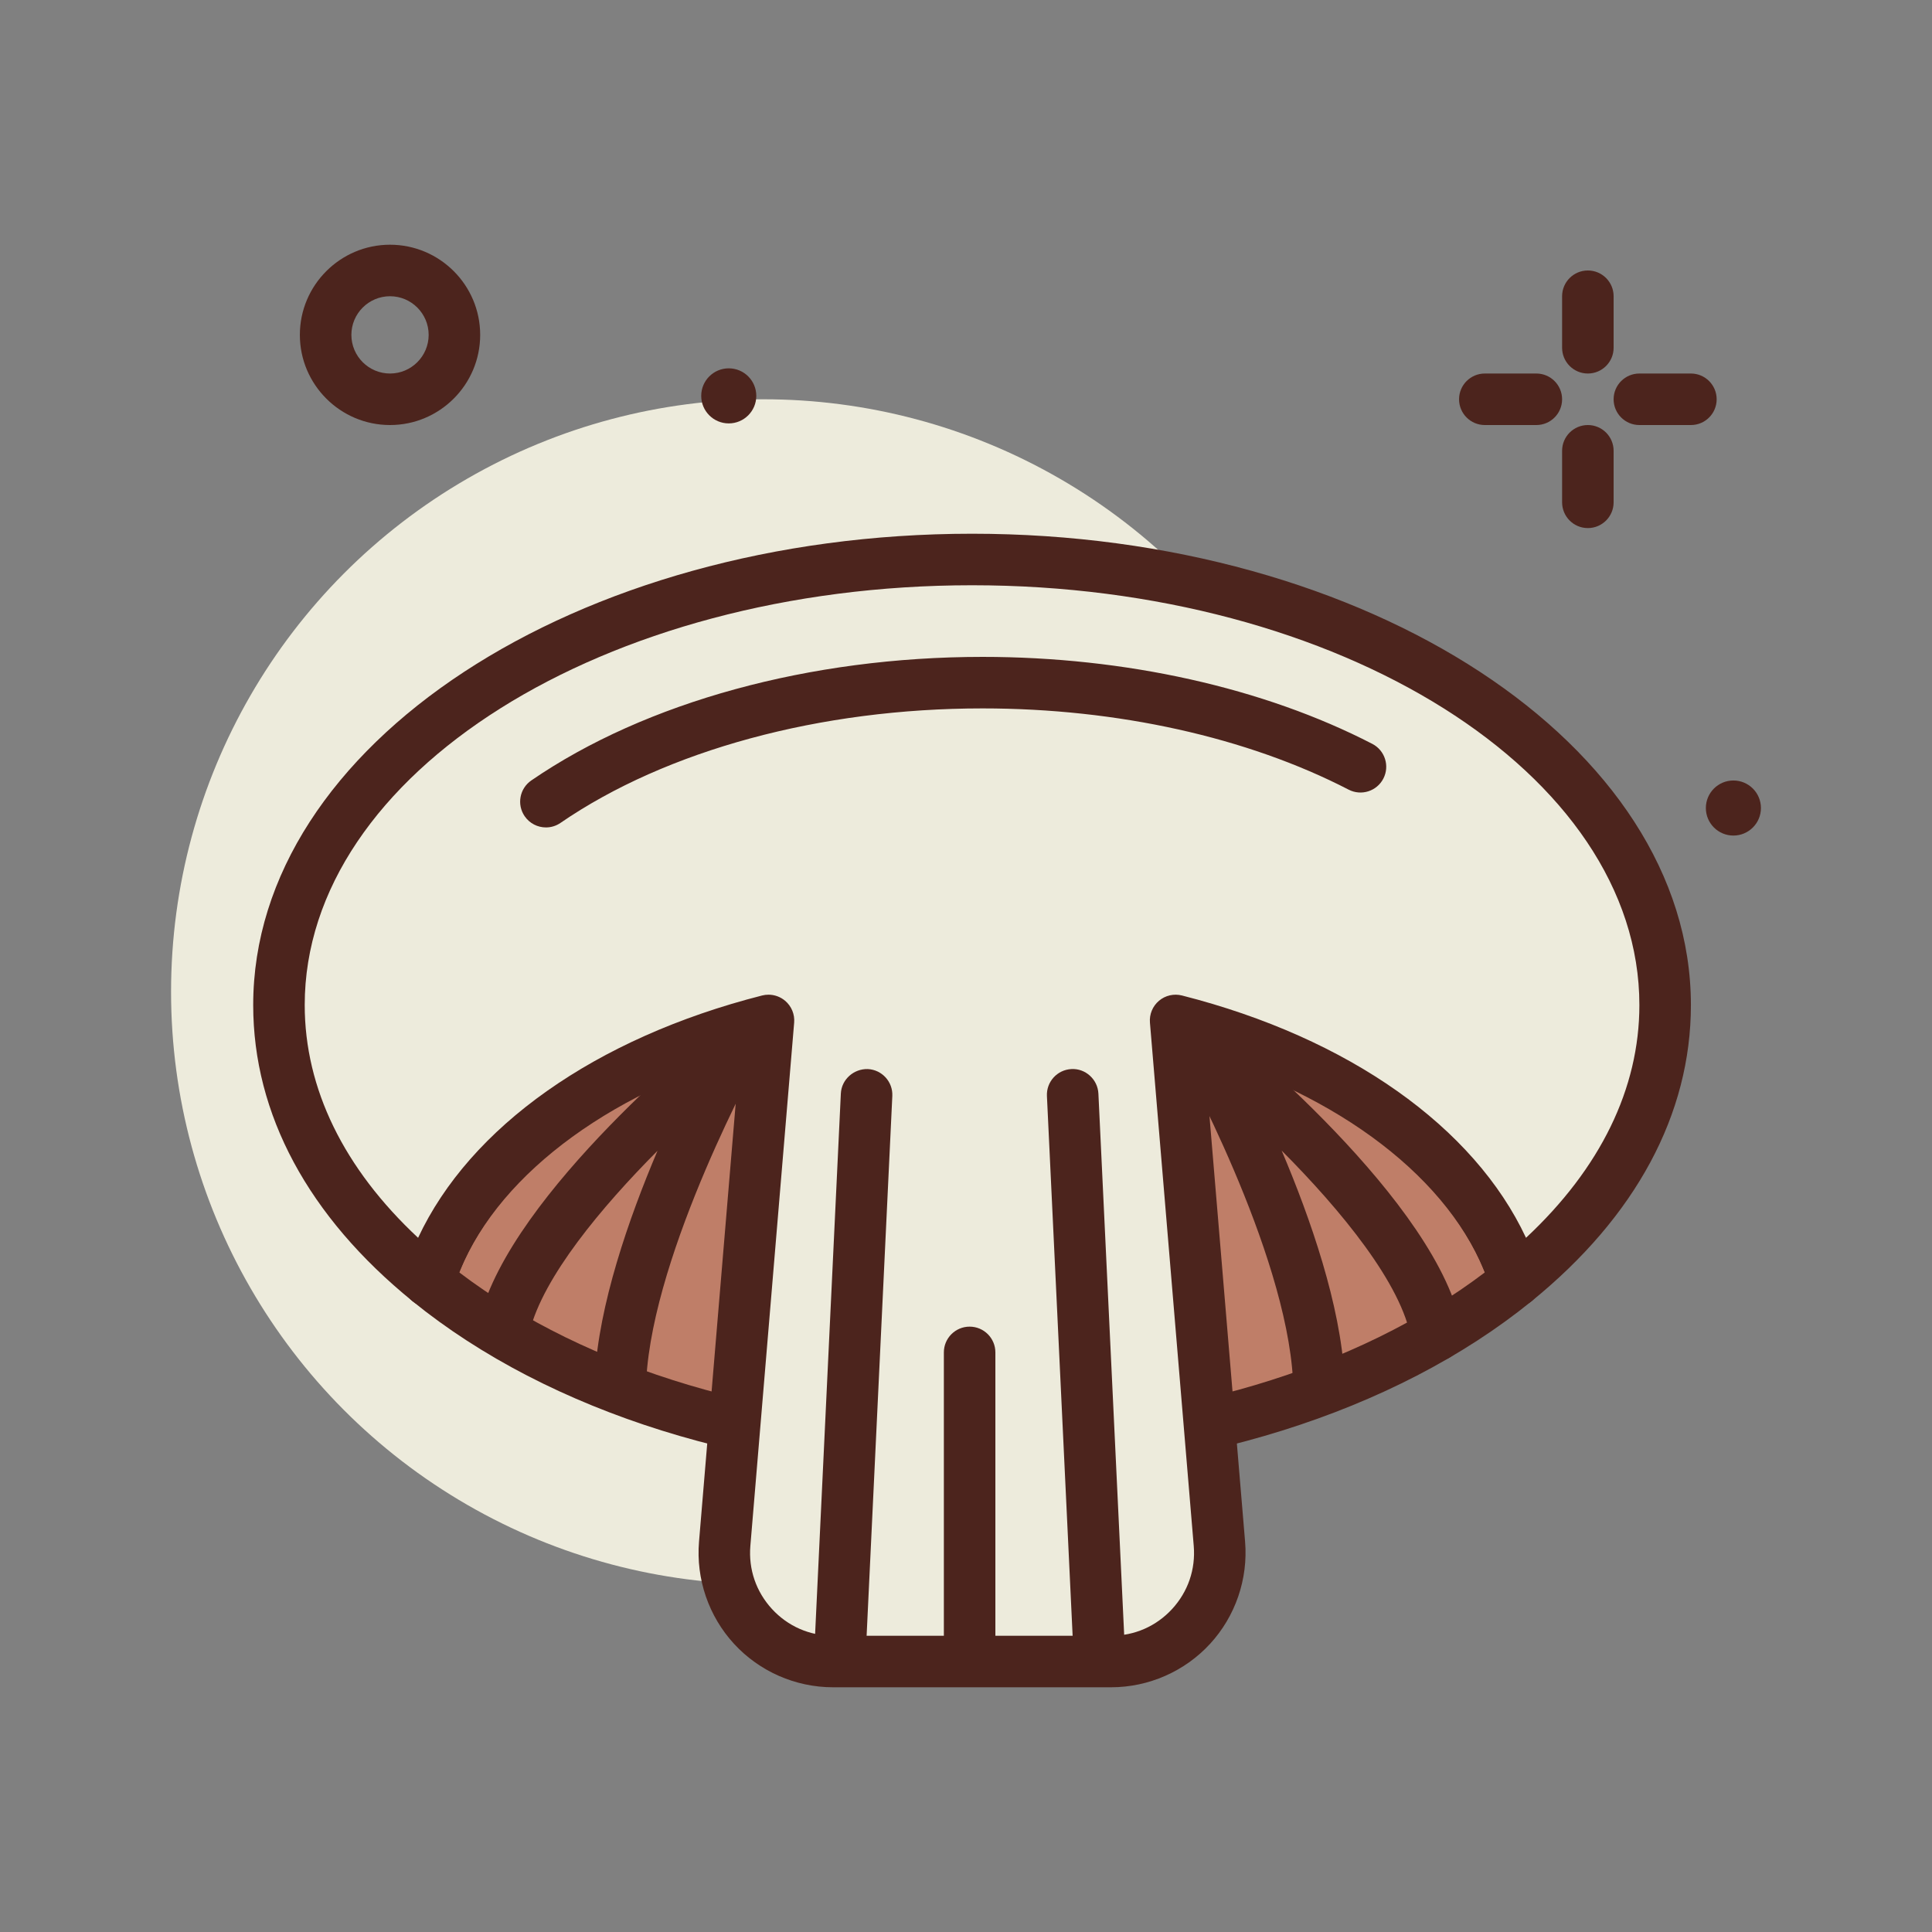 <svg id="mushroom" enable-background="new 0 0 300 300" height="512" viewBox="0 0 300 300" width="512" xmlns="http://www.w3.org/2000/svg"><rect x="0" y="0" width="300" height="300" fill="#808080" stroke="none"/><g><circle cx="118.562" cy="154" fill="#edebdc" r="92"/><g fill="#4c241d"><path d="m246.562 58c-2.209 0-4-1.791-4-4v-8c0-2.209 1.791-4 4-4s4 1.791 4 4v8c0 2.209-1.791 4-4 4z"/><path d="m246.562 82c-2.209 0-4-1.791-4-4v-8c0-2.209 1.791-4 4-4s4 1.791 4 4v8c0 2.209-1.791 4-4 4z"/><path d="m238.562 66h-8c-2.209 0-4-1.791-4-4s1.791-4 4-4h8c2.209 0 4 1.791 4 4s-1.791 4-4 4z"/><path d="m262.562 66h-8c-2.209 0-4-1.791-4-4s1.791-4 4-4h8c2.209 0 4 1.791 4 4s-1.791 4-4 4z"/><path d="m60.562 66c-7.719 0-14-6.281-14-14s6.281-14 14-14 14 6.281 14 14-6.281 14-14 14zm0-20c-3.309 0-6 2.691-6 6s2.691 6 6 6 6-2.691 6-6-2.691-6-6-6z"/><circle cx="113.161" cy="61.47" r="4.276"/><circle cx="269.161" cy="125.47" r="4.276"/></g><g><path d="m150.939 154.557c-41.704 0-76.463 19.075-84.356 44.391 19.712 16.003 50.137 26.303 84.356 26.303s64.644-10.3 84.356-26.303c-7.893-25.316-42.652-44.391-84.356-44.391z" fill="#bf7e68"/><path d="m150.939 229.252c-33.92 0-65.586-9.912-86.877-27.197-1.27-1.031-1.785-2.732-1.297-4.297 8.527-27.35 45.609-47.201 88.174-47.201s79.646 19.852 88.174 47.201c.488 1.564-.027 3.266-1.297 4.297-21.291 17.285-52.957 27.197-86.877 27.197zm-79.629-31.676c19.854 15.074 48.678 23.676 79.629 23.676s59.775-8.602 79.629-23.676c-9.037-22.762-41.877-39.02-79.629-39.02s-70.592 16.258-79.629 39.02z" fill="#4c241d"/></g><g><path d="m150.939 86.879c-59.438 0-107.623 30.976-107.623 69.186 0 16.212 8.739 31.089 23.267 42.883 5.779-18.534 25.986-33.686 52.746-40.494l-6.8 81.262c-.823 9.841 6.942 18.284 16.818 18.284h43.184c9.876 0 17.641-8.442 16.818-18.284l-6.799-81.262c26.76 6.808 46.967 21.96 52.746 40.494 14.528-11.794 23.267-26.671 23.267-42.883-.001-38.211-48.185-69.186-107.624-69.186z" fill="#edebdc"/><path d="m172.531 262h-43.184c-5.822 0-11.422-2.457-15.363-6.742-3.943-4.285-5.926-10.072-5.441-15.875l6.32-75.514c-22.791 7.074-39.596 20.668-44.461 36.271-.395 1.266-1.393 2.254-2.662 2.639-1.268.377-2.646.111-3.678-.725-16.189-13.143-24.746-29.045-24.746-45.99 0-40.355 50.074-73.186 111.623-73.186s111.623 32.83 111.623 73.186c0 16.943-8.557 32.848-24.744 45.99-1.031.836-2.41 1.102-3.678.725-1.27-.385-2.268-1.373-2.662-2.639-4.865-15.604-21.67-29.195-44.463-36.271l6.32 75.514c.484 5.803-1.498 11.59-5.441 15.875-3.941 4.285-9.541 6.742-15.363 6.742zm-53.201-107.545c.936 0 1.854.328 2.584.947.988.836 1.51 2.098 1.402 3.387l-6.801 81.262c-.303 3.631.889 7.107 3.355 9.791 2.467 2.682 5.832 4.158 9.477 4.158h43.184c3.645 0 7.01-1.477 9.477-4.158 2.467-2.684 3.658-6.16 3.355-9.791l-6.801-81.262c-.107-1.289.414-2.551 1.402-3.387.988-.838 2.318-1.137 3.57-.824 25.91 6.594 45.385 20.43 53.424 37.629 11.539-10.771 17.604-23.178 17.604-36.143 0-35.943-46.484-65.186-103.623-65.186s-103.623 29.243-103.623 65.186c0 12.967 6.064 25.371 17.605 36.143 8.039-17.199 27.514-31.037 53.422-37.629.327-.082.657-.123.987-.123z" fill="#4c241d"/></g><path d="m84.773 128.482c-1.273 0-2.525-.607-3.301-1.736-1.252-1.82-.789-4.311 1.033-5.561 17.757-12.193 43.292-19.185 70.057-19.185 22.172 0 43.668 4.797 60.527 13.506 1.963 1.016 2.732 3.428 1.719 5.391-1.012 1.961-3.424 2.734-5.391 1.719-15.745-8.136-35.937-12.616-56.855-12.616-25.188 0-49.072 6.48-65.529 17.779-.691.477-1.48.703-2.26.703z" fill="#4c241d"/><path d="m130.566 258c-.064 0-.129-.002-.193-.004-2.207-.105-3.91-1.98-3.807-4.186l4-84c.107-2.205 2.012-3.867 4.186-3.807 2.207.105 3.91 1.98 3.807 4.186l-4 84c-.104 2.143-1.872 3.811-3.993 3.811z" fill="#4c241d"/><path d="m170.558 258c-2.121 0-3.889-1.668-3.992-3.811l-4-84c-.104-2.205 1.6-4.08 3.807-4.186 2.172-.121 4.078 1.6 4.186 3.807l4 84c.104 2.205-1.6 4.08-3.807 4.186-.065.002-.129.004-.194.004z" fill="#4c241d"/><path d="m150.562 258c-2.209 0-4-1.791-4-4v-44c0-2.209 1.791-4 4-4s4 1.791 4 4v44c0 2.209-1.791 4-4 4z" fill="#4c241d"/><path d="m204.763 218.051c-2.109 0-3.875-1.652-3.99-3.785-1.09-20.182-17.543-50.025-17.709-50.324-.926-1.67-.543-3.764.916-4.996 1.457-1.234 3.586-1.264 5.078-.07 1.412 1.127 34.629 27.859 37.975 47.801.365 2.18-1.105 4.242-3.283 4.607-2.184.367-4.242-1.105-4.607-3.283-1.447-8.627-10.938-20.102-20.127-29.338 4.506 10.617 9.143 23.992 9.746 35.174.119 2.205-1.572 4.09-3.779 4.209-.073.003-.147.005-.22.005z" fill="#4c241d"/><path d="m96.361 218.051c-.072 0-.146-.002-.219-.006-2.207-.119-3.898-2.004-3.779-4.209.604-11.172 5.23-24.531 9.734-35.143-8.719 8.77-17.734 19.578-19.848 28.033-.537 2.145-2.715 3.457-4.852 2.91-2.143-.537-3.445-2.709-2.91-4.852 4.91-19.635 36.246-44.848 37.578-45.91 1.49-1.191 3.619-1.162 5.078.07s1.842 3.326.916 4.996c-.166.299-16.621 30.168-17.709 50.324-.114 2.134-1.88 3.787-3.989 3.787z" fill="#4c241d"/></g></svg>
